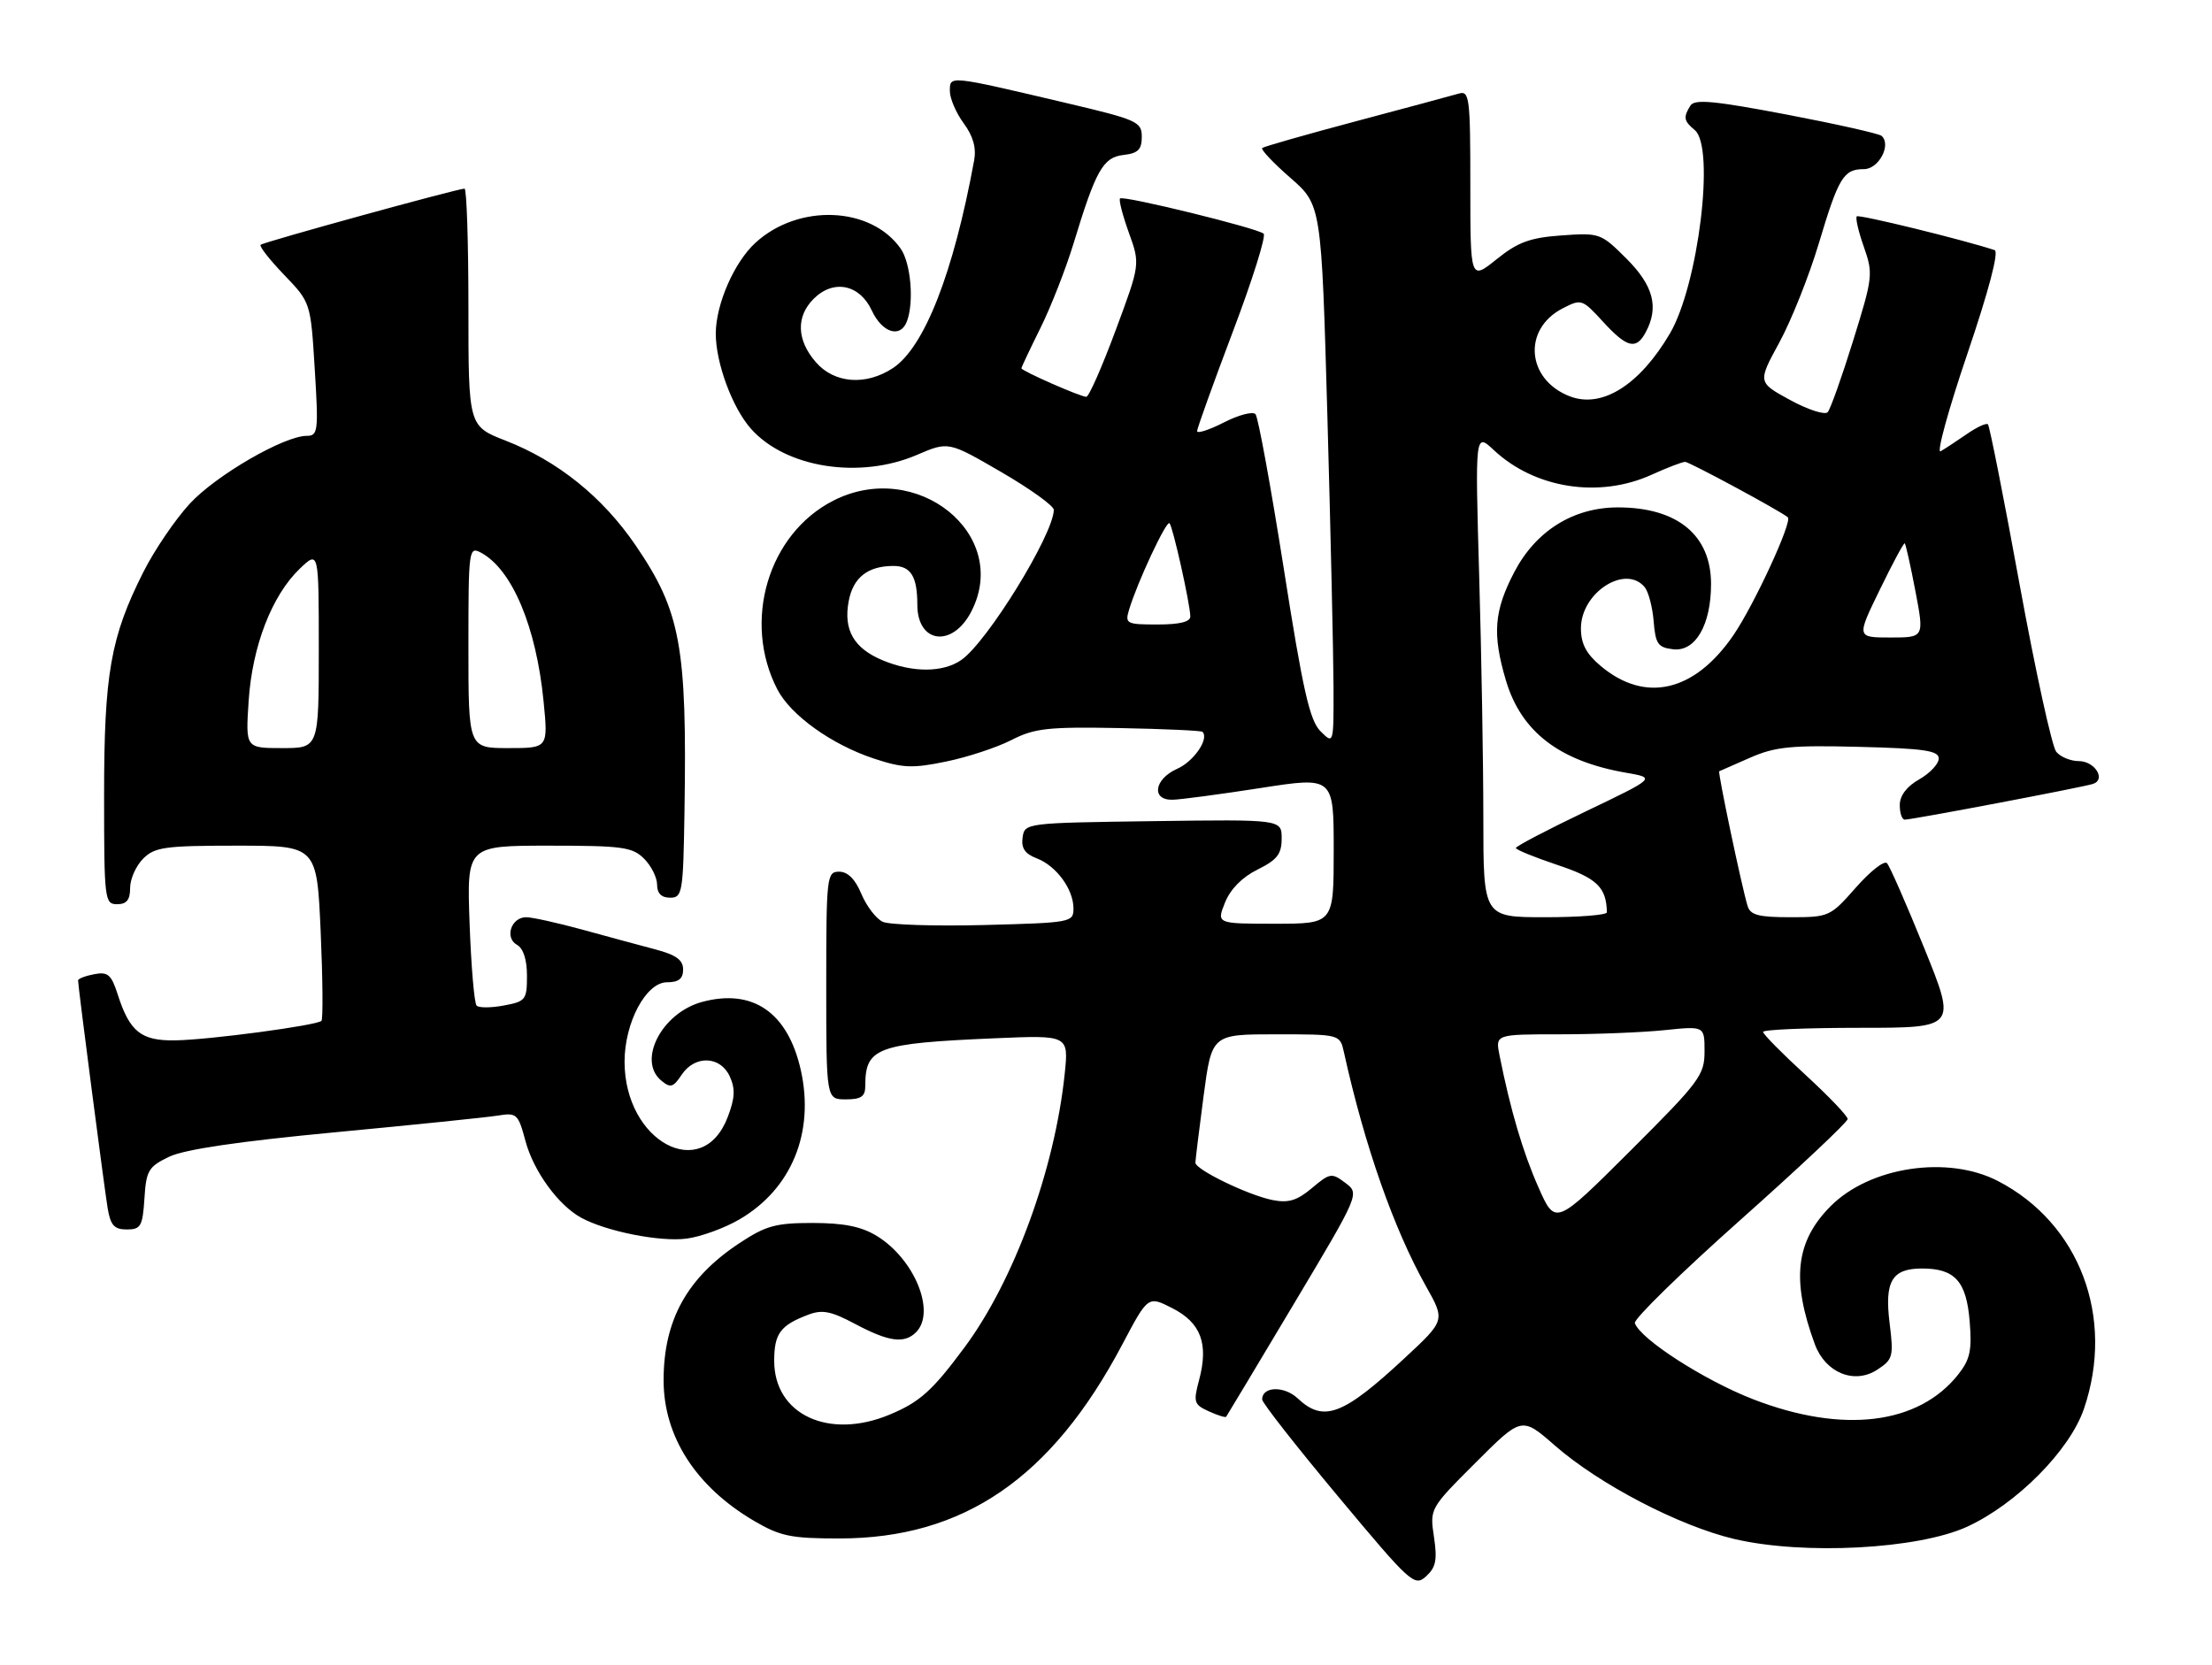 <?xml version="1.0" encoding="UTF-8" standalone="no"?>
<!DOCTYPE svg PUBLIC "-//W3C//DTD SVG 1.1//EN" "http://www.w3.org/Graphics/SVG/1.1/DTD/svg11.dtd" >
<svg xmlns="http://www.w3.org/2000/svg" xmlns:xlink="http://www.w3.org/1999/xlink" version="1.1" viewBox="0 0 340 256">
 <g >
 <path fill="currentColor"
d=" M 220.41 236.26 C 219.76 231.91 219.77 231.88 226.83 224.83 C 233.90 217.76 233.90 217.76 238.98 222.20 C 245.82 228.18 258.10 234.58 266.57 236.58 C 277.21 239.08 294.79 238.16 302.35 234.70 C 309.96 231.21 318.15 222.95 320.32 216.56 C 325.11 202.51 319.65 188.04 307.09 181.55 C 299.39 177.56 287.45 179.35 281.41 185.39 C 275.99 190.81 275.31 196.75 278.96 206.66 C 280.59 211.05 285.04 212.86 288.56 210.55 C 290.96 208.98 291.08 208.52 290.45 203.43 C 289.64 196.96 290.80 195.00 295.43 195.00 C 300.48 195.00 302.25 196.96 302.75 203.10 C 303.12 207.57 302.82 208.98 301.00 211.28 C 294.89 219.02 283.22 220.43 269.47 215.10 C 261.96 212.19 252.09 205.83 251.29 203.39 C 251.09 202.79 258.37 195.67 267.46 187.58 C 276.56 179.48 284.00 172.48 284.00 172.02 C 284.00 171.56 281.07 168.50 277.50 165.22 C 273.93 161.95 271.00 158.98 271.00 158.63 C 271.00 158.28 277.69 158.00 285.87 158.00 C 300.73 158.00 300.73 158.00 295.77 145.75 C 293.04 139.01 290.46 133.13 290.04 132.69 C 289.62 132.24 287.47 133.93 285.26 136.44 C 281.33 140.91 281.13 141.00 275.19 141.00 C 270.29 141.00 269.03 140.67 268.61 139.25 C 267.70 136.24 264.00 118.66 264.26 118.56 C 264.39 118.50 266.52 117.57 269.00 116.48 C 272.85 114.79 275.28 114.54 285.75 114.81 C 295.79 115.06 298.00 115.39 298.00 116.61 C 298.00 117.42 296.65 118.86 295.01 119.80 C 293.08 120.89 292.01 122.30 292.01 123.75 C 292.00 124.99 292.35 126.00 292.78 126.00 C 293.95 126.00 320.30 120.99 321.73 120.50 C 323.75 119.81 321.97 117.00 319.52 117.00 C 318.27 117.00 316.71 116.36 316.06 115.57 C 315.41 114.78 312.88 103.24 310.44 89.91 C 308.01 76.58 305.81 65.48 305.56 65.23 C 305.32 64.98 303.85 65.66 302.31 66.73 C 300.76 67.80 298.95 68.99 298.29 69.37 C 297.62 69.76 299.46 63.04 302.38 54.44 C 305.69 44.69 307.27 38.68 306.59 38.45 C 301.75 36.85 285.74 32.93 285.40 33.26 C 285.17 33.50 285.66 35.61 286.49 37.96 C 287.94 42.08 287.87 42.63 284.84 52.37 C 283.11 57.94 281.35 62.89 280.93 63.36 C 280.52 63.83 277.92 63.00 275.17 61.50 C 270.16 58.77 270.16 58.77 273.50 52.64 C 275.34 49.26 278.05 42.45 279.54 37.50 C 282.61 27.24 283.36 26.00 286.51 26.00 C 288.77 26.00 290.75 22.27 289.22 20.89 C 288.82 20.54 282.23 19.06 274.57 17.60 C 263.52 15.50 260.48 15.21 259.84 16.22 C 258.70 18.02 258.80 18.59 260.50 20.00 C 263.65 22.61 261.05 43.83 256.67 51.28 C 252.02 59.18 246.26 62.81 241.33 60.94 C 234.64 58.39 233.98 50.61 240.18 47.41 C 243.06 45.92 243.20 45.97 246.38 49.44 C 250.08 53.48 251.49 53.83 252.96 51.07 C 255.02 47.23 254.15 43.91 250.00 39.76 C 246.07 35.84 245.88 35.77 240.02 36.19 C 235.16 36.54 233.31 37.22 230.03 39.86 C 226.00 43.09 226.00 43.09 226.00 28.48 C 226.00 15.03 225.86 13.91 224.25 14.38 C 223.29 14.66 216.20 16.57 208.50 18.62 C 200.80 20.67 194.28 22.53 194.01 22.75 C 193.75 22.96 195.68 25.02 198.32 27.32 C 203.11 31.50 203.11 31.50 204.03 64.00 C 204.53 81.88 204.95 100.54 204.97 105.47 C 205.00 114.44 205.00 114.44 202.97 112.41 C 201.31 110.76 200.26 106.11 197.33 87.44 C 195.34 74.82 193.39 64.13 192.98 63.67 C 192.57 63.21 190.38 63.78 188.12 64.94 C 185.85 66.10 184.00 66.69 184.00 66.27 C 184.01 65.85 186.47 58.99 189.48 51.03 C 192.50 43.07 194.63 36.27 194.23 35.92 C 193.25 35.06 172.65 30.01 172.16 30.51 C 171.94 30.73 172.55 33.09 173.51 35.76 C 175.26 40.61 175.26 40.61 171.47 50.81 C 169.39 56.41 167.37 61.00 166.97 61.00 C 166.07 61.00 157.00 57.01 157.00 56.61 C 157.00 56.45 158.32 53.66 159.93 50.41 C 161.54 47.16 163.81 41.35 164.99 37.50 C 168.44 26.14 169.54 24.18 172.70 23.82 C 174.92 23.57 175.50 22.99 175.50 21.04 C 175.50 18.72 174.82 18.41 164.00 15.86 C 145.69 11.55 146.00 11.58 146.00 14.00 C 146.00 15.14 146.96 17.37 148.13 18.96 C 149.58 20.93 150.09 22.72 149.73 24.67 C 146.55 41.99 142.08 53.40 137.24 56.59 C 133.07 59.33 128.21 58.95 125.37 55.64 C 122.45 52.25 122.34 48.66 125.06 45.94 C 128.11 42.89 132.13 43.70 134.00 47.73 C 135.60 51.16 138.39 52.04 139.39 49.42 C 140.52 46.48 140.01 40.46 138.44 38.22 C 133.88 31.71 122.73 31.26 116.12 37.32 C 112.86 40.30 110.05 46.73 110.02 51.23 C 110.00 55.72 112.53 62.62 115.40 65.88 C 120.72 71.92 132.13 73.72 140.96 69.92 C 145.78 67.85 145.78 67.85 153.89 72.56 C 158.35 75.15 161.99 77.77 161.98 78.38 C 161.90 82.20 151.78 98.64 147.78 101.44 C 144.97 103.41 140.28 103.43 135.66 101.50 C 131.23 99.65 129.62 96.84 130.45 92.41 C 131.13 88.78 133.39 87.00 137.33 87.00 C 140.00 87.00 141.00 88.62 141.00 92.96 C 141.00 98.94 146.41 99.61 149.30 94.00 C 155.42 82.13 140.86 70.44 128.09 76.96 C 118.07 82.06 114.08 95.52 119.48 105.97 C 121.54 109.95 127.80 114.44 134.29 116.60 C 138.76 118.08 140.24 118.14 145.42 117.07 C 148.70 116.40 153.22 114.91 155.45 113.77 C 159.00 111.95 161.04 111.72 171.99 111.92 C 178.86 112.05 184.64 112.31 184.83 112.50 C 185.89 113.56 183.50 117.05 180.95 118.18 C 177.39 119.76 176.91 123.03 180.25 122.94 C 181.49 122.91 187.56 122.10 193.75 121.14 C 205.00 119.39 205.00 119.39 205.00 130.70 C 205.00 142.00 205.00 142.00 196.00 142.00 C 186.99 142.00 186.99 142.00 188.29 138.75 C 189.12 136.68 190.93 134.84 193.30 133.67 C 196.31 132.18 197.00 131.29 197.00 128.90 C 197.00 125.96 197.00 125.96 177.25 126.23 C 157.63 126.50 157.50 126.51 157.18 128.75 C 156.95 130.38 157.54 131.25 159.33 131.94 C 162.35 133.08 165.00 136.69 165.00 139.65 C 165.00 141.79 164.64 141.85 151.25 142.20 C 143.69 142.39 136.67 142.17 135.67 141.70 C 134.66 141.22 133.19 139.30 132.40 137.42 C 131.46 135.15 130.30 134.00 128.99 134.00 C 127.08 134.00 127.00 134.71 127.00 151.50 C 127.00 169.00 127.00 169.00 130.00 169.00 C 132.37 169.00 133.00 168.56 133.00 166.93 C 133.00 161.04 134.75 160.39 152.89 159.61 C 164.27 159.12 164.27 159.12 163.65 165.10 C 162.11 179.83 155.86 196.88 148.25 207.13 C 143.29 213.82 141.39 215.52 136.75 217.46 C 127.39 221.37 119.00 217.46 119.00 209.20 C 119.00 205.01 119.94 203.73 124.22 202.11 C 126.39 201.28 127.74 201.55 131.49 203.55 C 136.61 206.27 139.01 206.59 140.80 204.80 C 143.90 201.70 140.57 193.54 134.76 189.99 C 132.38 188.54 129.72 188.01 124.92 188.00 C 119.22 188.00 117.71 188.42 113.63 191.12 C 105.59 196.44 102.00 202.95 102.00 212.18 C 102.00 220.83 106.96 228.54 115.89 233.79 C 119.93 236.16 121.56 236.50 129.00 236.50 C 148.12 236.50 161.65 227.22 172.51 206.67 C 176.46 199.19 176.46 199.19 180.21 201.11 C 184.59 203.34 185.79 206.57 184.32 212.10 C 183.40 215.55 183.51 215.91 185.79 216.95 C 187.15 217.57 188.36 217.95 188.47 217.79 C 188.59 217.63 193.26 209.85 198.84 200.50 C 208.99 183.50 208.99 183.50 206.79 181.84 C 204.69 180.26 204.43 180.30 201.65 182.64 C 199.37 184.56 198.04 184.96 195.61 184.48 C 191.85 183.73 183.74 179.80 183.74 178.73 C 183.75 178.31 184.31 173.70 185.00 168.48 C 186.26 159.00 186.26 159.00 196.11 159.00 C 205.96 159.00 205.96 159.00 206.57 161.75 C 209.76 176.17 214.24 188.93 219.19 197.74 C 222.14 202.98 222.14 202.98 215.94 208.74 C 206.43 217.59 203.45 218.71 199.47 214.97 C 197.39 213.01 194.00 213.11 194.00 215.13 C 194.00 215.64 199.25 222.34 205.67 230.03 C 216.84 243.42 217.41 243.94 219.20 242.32 C 220.71 240.95 220.94 239.80 220.41 236.26 Z  M 113.68 187.44 C 121.68 182.76 125.23 174.09 123.09 164.50 C 121.10 155.64 115.72 151.92 107.92 154.02 C 101.73 155.69 97.92 163.03 101.64 166.11 C 103.05 167.29 103.48 167.17 104.76 165.24 C 106.79 162.17 110.72 162.30 112.17 165.47 C 113.04 167.38 112.97 168.80 111.86 171.71 C 107.97 181.94 96.01 175.53 96.00 163.21 C 96.00 157.19 99.30 151.00 102.52 151.00 C 104.32 151.00 105.00 150.46 105.00 149.04 C 105.00 147.57 103.92 146.79 100.75 145.95 C 98.41 145.33 93.36 143.97 89.52 142.91 C 85.68 141.86 81.79 141.00 80.88 141.00 C 78.58 141.00 77.52 144.15 79.46 145.24 C 80.44 145.78 81.00 147.53 81.00 150.00 C 81.00 153.69 80.80 153.95 77.45 154.57 C 75.50 154.94 73.61 154.95 73.26 154.59 C 72.90 154.23 72.42 148.55 72.18 141.97 C 71.75 130.00 71.75 130.00 84.38 130.00 C 95.67 130.00 97.21 130.21 99.00 132.00 C 100.10 133.10 101.00 134.90 101.00 136.00 C 101.00 137.33 101.67 138.00 103.00 138.00 C 104.89 138.00 105.01 137.26 105.21 124.75 C 105.61 99.34 104.63 93.97 97.67 83.79 C 92.62 76.40 85.75 70.87 77.75 67.75 C 72.00 65.51 72.00 65.51 72.00 47.26 C 72.00 37.21 71.73 29.00 71.40 29.00 C 70.32 29.00 40.51 37.21 40.06 37.63 C 39.82 37.86 41.45 39.94 43.69 42.27 C 47.75 46.50 47.75 46.50 48.38 56.75 C 48.97 66.27 48.88 67.00 47.16 67.00 C 43.66 67.00 33.19 73.07 29.16 77.44 C 26.93 79.86 23.73 84.57 22.05 87.91 C 17.00 97.91 16.00 103.56 16.00 122.21 C 16.00 138.33 16.08 139.00 18.00 139.00 C 19.47 139.00 20.00 138.33 20.00 136.50 C 20.00 135.13 20.90 133.10 22.00 132.00 C 23.78 130.22 25.33 130.00 36.35 130.00 C 48.70 130.00 48.70 130.00 49.29 143.23 C 49.61 150.51 49.66 156.67 49.41 156.93 C 48.69 157.64 32.10 159.86 26.90 159.93 C 21.69 160.01 19.93 158.60 18.10 152.89 C 17.11 149.81 16.59 149.36 14.47 149.76 C 13.11 150.02 12.00 150.45 12.00 150.72 C 12.00 151.62 16.01 182.45 16.55 185.75 C 16.99 188.36 17.56 189.00 19.49 189.00 C 21.64 189.00 21.92 188.51 22.20 184.25 C 22.47 179.93 22.82 179.35 26.00 177.82 C 28.37 176.69 36.63 175.47 51.50 174.06 C 63.60 172.92 74.87 171.76 76.54 171.49 C 79.42 171.02 79.65 171.23 80.76 175.37 C 82.00 180.04 85.82 185.29 89.36 187.21 C 93.21 189.30 101.42 190.93 105.50 190.41 C 107.70 190.13 111.38 188.79 113.68 187.44 Z  M 236.47 182.52 C 234.08 177.13 232.17 170.65 230.49 162.25 C 229.84 159.00 229.84 159.00 239.77 159.00 C 245.24 159.00 252.47 158.71 255.85 158.36 C 262.00 157.72 262.00 157.72 262.00 161.62 C 262.00 165.28 261.25 166.28 250.53 176.97 C 239.07 188.40 239.07 188.40 236.47 182.52 Z  M 228.00 125.75 C 228.00 117.36 227.71 100.60 227.36 88.50 C 226.73 66.50 226.73 66.50 229.62 69.20 C 235.93 75.10 245.80 76.64 253.86 72.98 C 256.26 71.89 258.58 71.00 259.02 71.00 C 259.66 71.00 273.68 78.56 274.80 79.52 C 275.55 80.15 269.62 93.00 266.42 97.67 C 260.44 106.38 252.87 108.13 246.03 102.37 C 243.81 100.50 243.00 98.96 243.00 96.59 C 243.00 91.10 249.84 86.69 252.80 90.26 C 253.38 90.96 254.00 93.32 254.18 95.51 C 254.46 99.00 254.84 99.54 257.19 99.81 C 260.60 100.20 263.00 96.06 263.00 89.77 C 263.00 82.26 257.82 78.00 248.69 78.00 C 241.84 78.00 236.08 81.59 232.76 87.94 C 229.63 93.93 229.36 97.48 231.47 104.60 C 233.82 112.51 239.72 117.03 250.00 118.80 C 254.50 119.58 254.50 119.58 243.75 124.73 C 237.84 127.56 233.00 130.09 233.00 130.36 C 233.00 130.62 235.88 131.79 239.40 132.97 C 245.45 134.98 246.92 136.39 246.99 140.25 C 246.99 140.66 242.72 141.00 237.50 141.00 C 228.00 141.00 228.00 141.00 228.00 125.75 Z  M 288.93 90.67 C 290.89 86.63 292.62 83.42 292.77 83.52 C 292.92 83.63 293.66 86.93 294.41 90.86 C 295.77 98.00 295.77 98.00 290.57 98.00 C 285.36 98.00 285.36 98.00 288.93 90.67 Z  M 173.54 93.75 C 174.76 89.63 179.28 79.95 179.76 80.43 C 180.27 80.93 182.91 92.73 182.96 94.75 C 182.99 95.59 181.34 96.00 177.93 96.00 C 173.15 96.00 172.90 95.88 173.54 93.75 Z  M 38.22 107.75 C 38.77 99.33 41.79 91.54 46.07 87.43 C 49.00 84.63 49.00 84.63 49.00 99.81 C 49.00 115.00 49.00 115.00 43.37 115.00 C 37.74 115.00 37.74 115.00 38.22 107.75 Z  M 72.00 99.46 C 72.00 84.43 72.06 83.96 73.93 84.96 C 78.71 87.52 82.42 96.33 83.55 107.80 C 84.26 115.00 84.26 115.00 78.13 115.00 C 72.00 115.00 72.00 115.00 72.00 99.46 Z "/>
</g>
</svg>